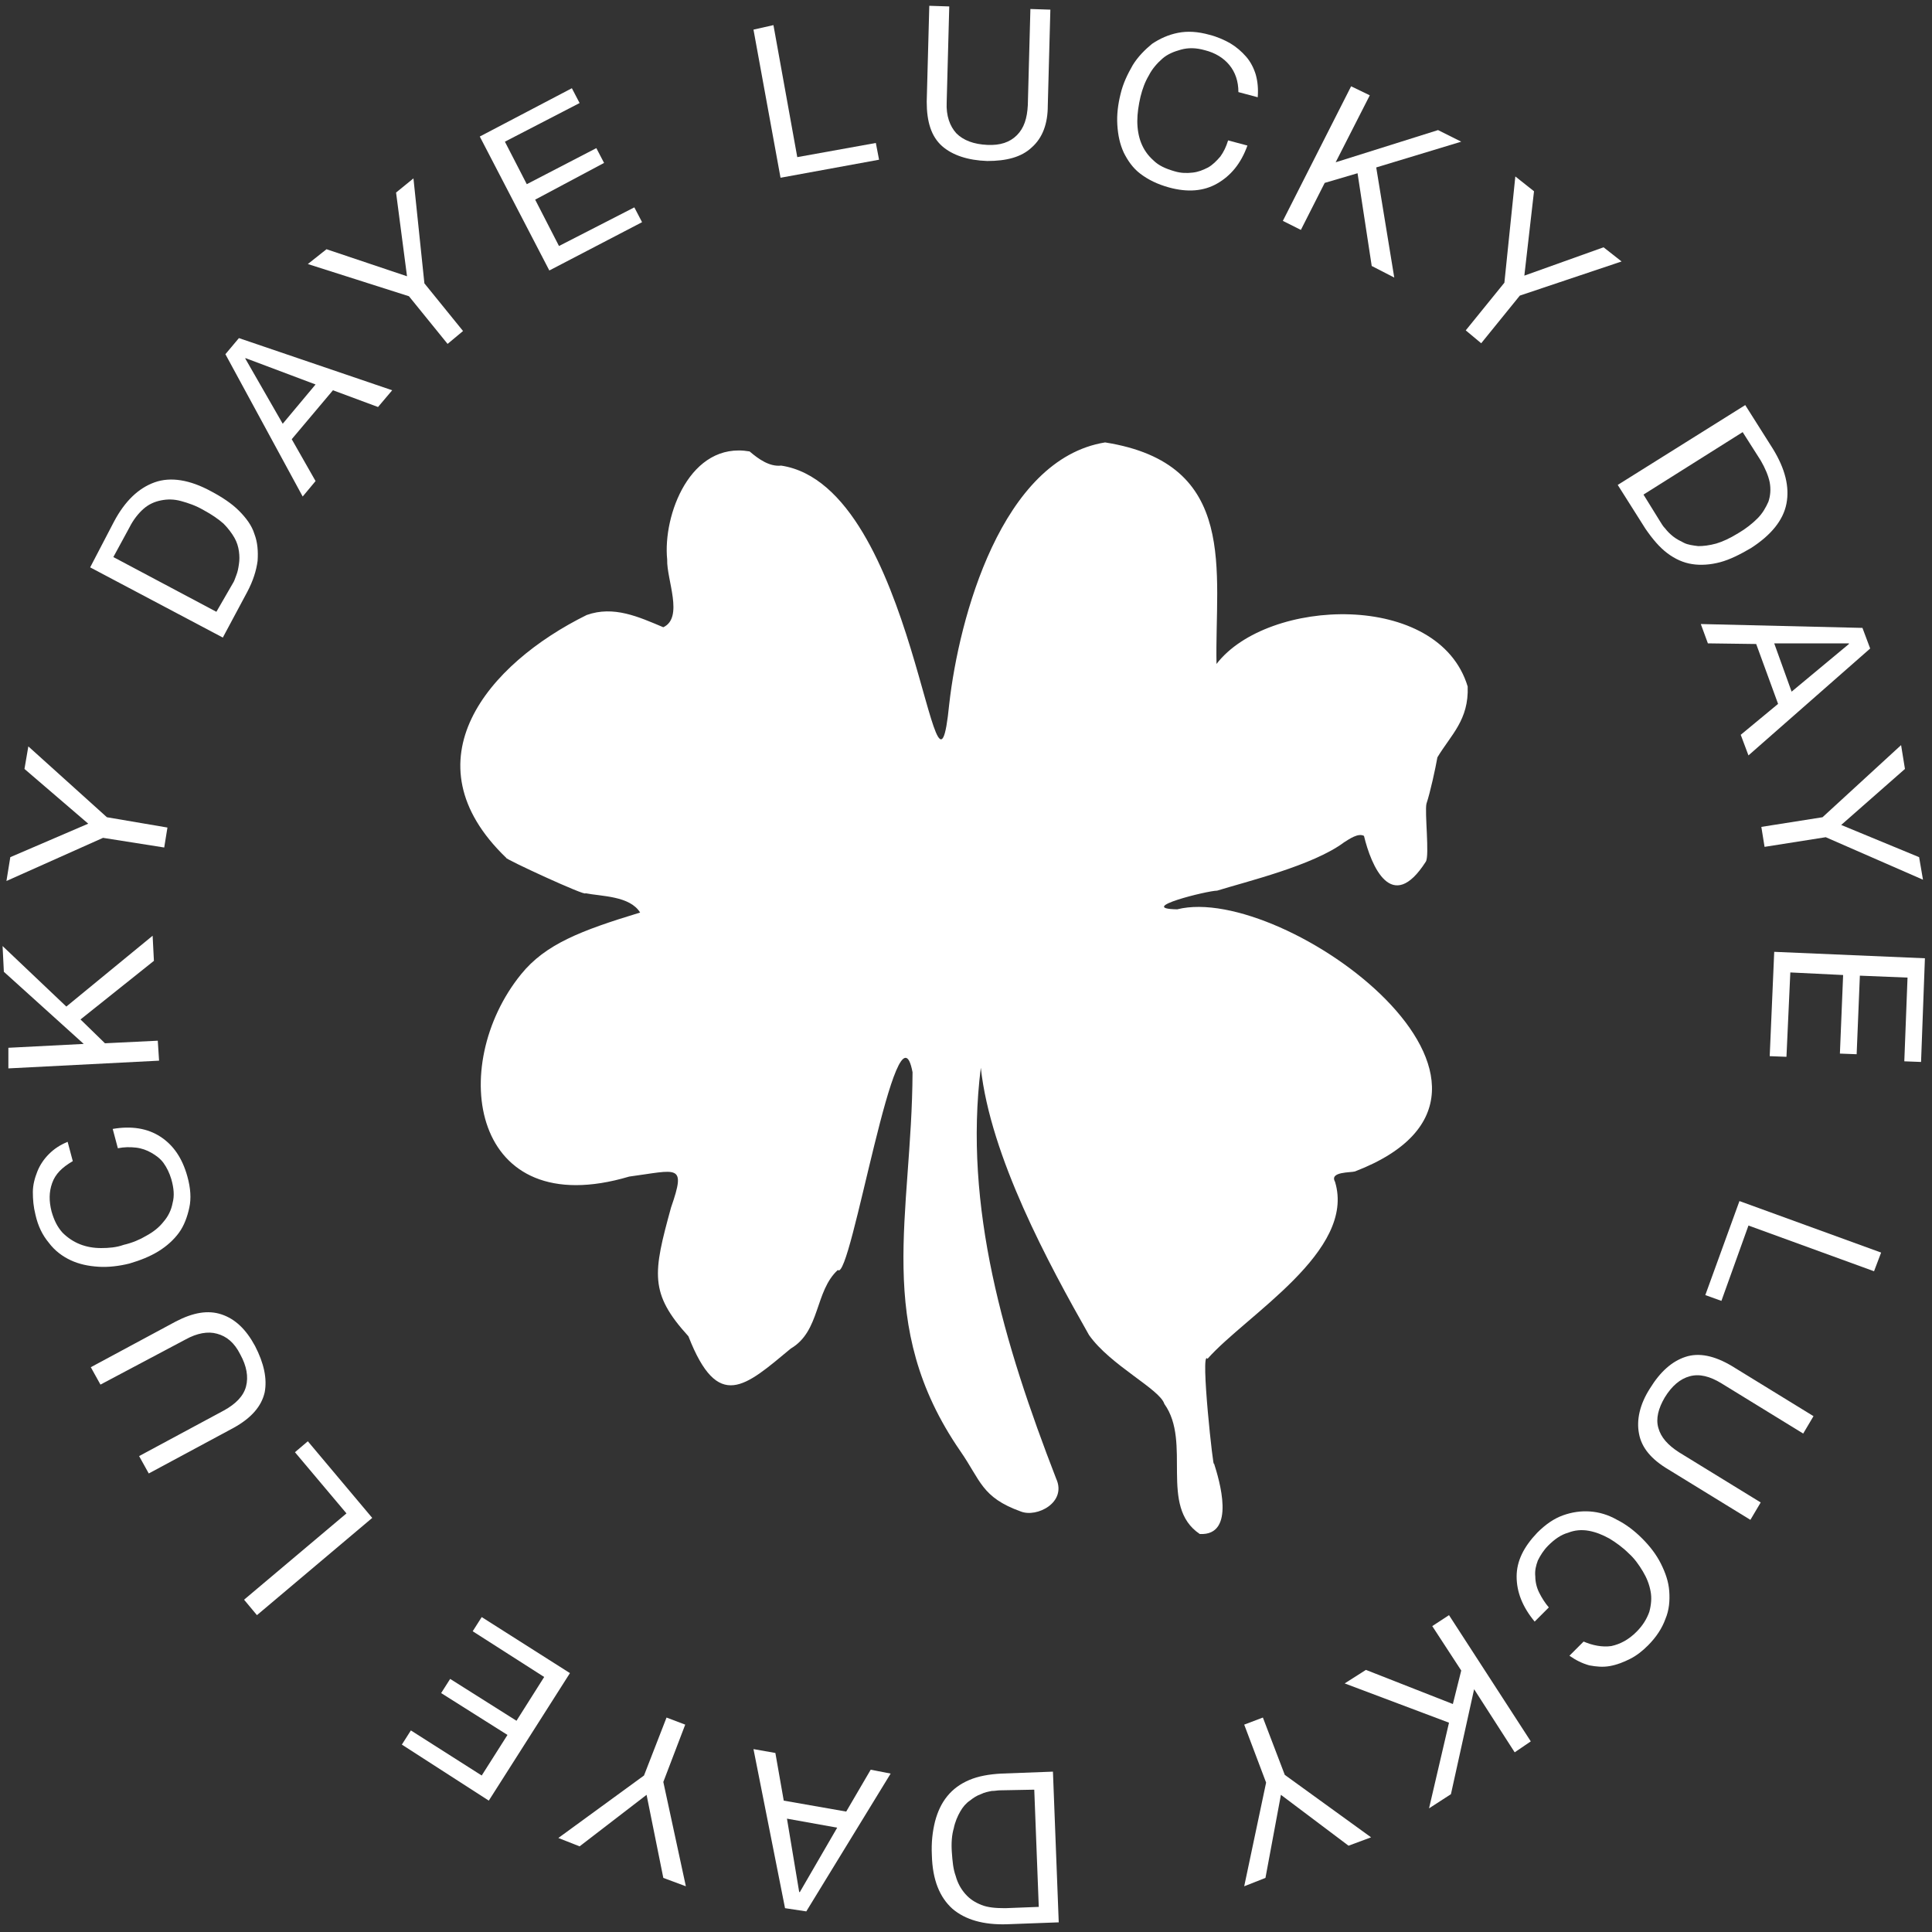 <?xml version="1.0" encoding="utf-8"?>
<!-- Generator: Adobe Illustrator 25.3.1, SVG Export Plug-In . SVG Version: 6.00 Build 0)  -->
<svg version="1.1" id="text_x5F_clover" xmlns="http://www.w3.org/2000/svg" xmlns:xlink="http://www.w3.org/1999/xlink" x="0px"
	 y="0px" viewBox="0 0 300 300" style="enable-background:new 0 0 300 300;" xml:space="preserve">
<rect x="0" y="0" width="300" height="300" fill="#333333" stroke="none"/>
<style type="text/css">
	.st0{fill:#FFFFFF;}
</style>
<path id="clover" class="st0" d="M141.7,166.5c-0.1,22.3-6.1,39.2,7.4,58.8c3.2,4.6,3.3,7.2,9.4,9.4c2.5,1,7.2-1.4,5.5-5.1
	c-8.1-20.9-14.4-42.2-11.7-63.8c1.5,13.8,10.5,30.4,16.8,41.5c3.3,4.7,11,8.4,11.7,10.7c4.3,6-0.9,15.9,5.5,20.2
	c5.7,0.3,3-8.5,2.2-11c0,2-2.2-17.9-1-16.2c6-6.8,23.1-16.7,19.8-27.5c-0.9-1.6,2.5-1.4,3.1-1.6c33-12.7-11-44.9-27.6-40.7
	c-6.6-0.1,4.7-2.9,6.2-2.9c4.5-1.4,14.9-3.9,19.7-7.5c0.8-0.5,2.2-1.5,3.1-1c1.1,4.6,4.3,12.3,9.6,4c0.6-0.9-0.2-7.7,0.1-9
	c0.6-1.8,1.4-5.5,1.7-7.2c2.1-3.5,4.9-5.8,4.7-11c-4.5-14.9-31.1-13.8-39-3.5c-0.3-14.3,3.6-31.1-17.3-34.4
	c-16.1,2.6-22.7,27.3-24.2,40.6c-2.3,23.1-5-33.8-26.1-37c-1.8,0.2-3.5-1-4.9-2.2c-9.2-1.6-13.5,9.9-12.8,16.8
	c-0.1,3.1,2.6,9-0.6,10.5c-3.8-1.6-7.7-3.4-11.9-1.9c-15.4,7.6-28.1,22.7-12.5,37.7c-0.4,0.1,12.6,6.1,12.3,5.5
	c2.5,0.5,6.9,0.4,8.5,3c-9.2,2.8-14.7,4.9-18.5,9.6c-11.5,14.2-7.8,38.7,16.8,31.4c7.5-1,8.9-2.1,6.5,4.8c-2.8,10.2-3.4,13.3,2.7,20
	c4.6,11.8,8.8,7.8,15.9,1.9c4.6-2.7,3.7-8.9,7.3-12.2C132.1,199.3,139.3,153.8,141.7,166.5z"/>
<g id="rotating_x5F_text">
	<path id="L1" class="st0" d="M120.1,3.9l3.7,20.5l12.2-2.2l0.5,2.6l-15.3,2.8l-4.2-23L120.1,3.9z"/>
	<path id="U1" class="st0" d="M160.2,22.9c-1.6,1.5-3.9,2.1-6.9,2.1c-3-0.1-5.4-0.9-7-2.3c-1.7-1.5-2.4-3.8-2.4-6.9l0.4-14.9
		l3.1,0.1l-0.4,14.9c-0.1,2.1,0.5,3.7,1.5,4.8c1.1,1.1,2.7,1.7,4.8,1.8c2,0.1,3.5-0.4,4.6-1.5c1.1-1.1,1.6-2.6,1.7-4.7l0.4-14.9
		l3.1,0.1l-0.4,14.9C162.7,19.2,161.9,21.4,160.2,22.9z"/>
	<path id="C1" class="st0" d="M190.9,10.1c-0.9-1.1-2.2-1.9-3.8-2.3c-1.4-0.4-2.6-0.4-3.7-0.1c-1.1,0.3-2.1,0.7-2.9,1.4
		c-0.8,0.7-1.6,1.6-2.1,2.6c-0.6,1-1,2.1-1.3,3.3c-0.3,1.3-0.5,2.6-0.5,3.8c0,1.2,0.2,2.4,0.6,3.4c0.4,1,1,1.9,1.9,2.7
		c0.8,0.8,1.9,1.3,3.3,1.7c1,0.3,1.9,0.3,2.8,0.2c0.9-0.1,1.6-0.4,2.4-0.8c0.7-0.4,1.3-1,1.9-1.7c0.5-0.7,0.9-1.5,1.2-2.5l3,0.8
		c-1,2.8-2.6,4.7-4.7,5.9c-2.1,1.2-4.6,1.4-7.5,0.6c-1.8-0.5-3.2-1.2-4.4-2.1c-1.2-0.9-2-2.1-2.6-3.3c-0.6-1.3-0.9-2.7-1-4.3
		c-0.1-1.6,0.1-3.2,0.5-4.8c0.4-1.7,1.1-3.1,1.9-4.5c0.8-1.3,1.9-2.4,3-3.3c1.2-0.8,2.5-1.4,4-1.7c1.5-0.3,3.1-0.2,4.9,0.3
		c1.2,0.3,2.3,0.8,3.2,1.3c1,0.6,1.8,1.3,2.5,2.1c0.7,0.8,1.2,1.8,1.5,2.8c0.3,1.1,0.4,2.2,0.3,3.5l-3-0.8
		C192.3,12.6,191.8,11.2,190.9,10.1z"/>
	<path id="K1" class="st0" d="M212.7,14.8l-5.3,10.4l15.9-5l3.6,1.8L213.7,26l2.8,17.1l-3.5-1.8l-2.2-14.4l-5.1,1.5l-3.7,7.3
		l-2.8-1.4l10.6-20.9L212.7,14.8z"/>
	<path id="Y1" class="st0" d="M230,53.3l-2.4-2l6-7.4l1.7-16.5l2.9,2.3l-1.5,13.1l12.3-4.4l2.8,2.2L236,45.9L230,53.3z"/>
	<path id="D1" class="st0" d="M275.3,69.7c1.9,3.1,2.6,5.9,2.1,8.5c-0.5,2.6-2.4,4.9-5.5,6.9c-1.7,1-3.3,1.8-4.8,2.2
		c-1.5,0.4-3,0.5-4.3,0.3c-1.4-0.2-2.7-0.8-3.9-1.7c-1.2-0.9-2.3-2.2-3.4-3.8l-4.3-6.8L271,62.9L275.3,69.7z M257.8,81
		c0.2,0.3,0.4,0.7,0.8,1.1c0.3,0.4,0.7,0.8,1.2,1.2c0.5,0.4,1.1,0.7,1.7,1c0.6,0.3,1.4,0.4,2.2,0.5c0.8,0,1.7-0.1,2.8-0.4
		c1-0.3,2.1-0.8,3.4-1.6c1.2-0.7,2.2-1.5,3-2.3c0.8-0.8,1.3-1.7,1.7-2.6c0.3-0.9,0.4-1.9,0.2-3c-0.2-1-0.7-2.2-1.4-3.4l-2.8-4.4
		l-15.4,9.7L257.8,81z"/>
	<path id="A1" class="st0" d="M290.4,100.7l-18.9,16.6l-1.2-3.2l5.8-4.8l-3.4-9.3l-7.5-0.1l-1.1-3l25.1,0.6L290.4,100.7z
		 M278.2,107.4l8.9-7.4l0-0.1l-11.6,0L278.2,107.4z"/>
	<path id="Y2" class="st0" d="M274,131.5l-0.5-3.1l9.5-1.5l12.2-11.2l0.6,3.7l-9.9,8.7l12.1,5l0.6,3.5l-15.1-6.6L274,131.5z"/>
	<path id="E1" class="st0" d="M298.3,164.9l-2.6-0.1l0.5-13l-7.4-0.3l-0.5,12.2l-2.6-0.1l0.5-12.2L278,151l-0.6,13.1l-2.6-0.1
		l0.7-16.2l23.4,1L298.3,164.9z"/>
	<path id="L2" class="st0" d="M291,197.4l-19.5-7.1l-4.2,11.7l-2.5-0.9l5.3-14.6l22,8L291,197.4z"/>
	<path id="U2" class="st0" d="M254.5,222.6c-0.4-2.1,0.1-4.5,1.7-7c1.6-2.6,3.4-4.2,5.5-4.9c2.1-0.7,4.5-0.2,7.2,1.4l12.7,7.8
		l-1.6,2.7l-12.7-7.8c-1.8-1.1-3.4-1.5-4.9-1.1c-1.5,0.4-2.8,1.5-3.9,3.3c-1,1.7-1.4,3.3-1,4.7c0.4,1.5,1.5,2.7,3.2,3.8l12.7,7.8
		l-1.6,2.7l-12.7-7.8C256.4,226.6,254.9,224.8,254.5,222.6z"/>
	<path id="C2" class="st0" d="M250.2,255.6c1.4-0.3,2.7-1,3.9-2.2c1-1,1.6-2,2-3.1c0.3-1.1,0.4-2.2,0.2-3.2
		c-0.2-1.1-0.6-2.1-1.2-3.1c-0.6-1-1.3-2-2.2-2.8c-0.9-0.9-2-1.7-3-2.3c-1.1-0.6-2.1-1-3.2-1.2c-1.1-0.2-2.2-0.1-3.2,0.3
		c-1.1,0.3-2.1,1-3.1,2c-0.7,0.7-1.2,1.5-1.6,2.3c-0.3,0.8-0.5,1.6-0.4,2.5c0,0.8,0.2,1.7,0.6,2.5c0.4,0.8,0.9,1.6,1.5,2.3l-2.2,2.2
		c-1.9-2.3-2.8-4.6-2.8-7c0-2.4,1.1-4.6,3.2-6.8c1.3-1.3,2.6-2.2,4-2.7c1.4-0.5,2.8-0.7,4.2-0.6s2.8,0.5,4.2,1.3
		c1.4,0.7,2.7,1.7,3.9,2.9c1.2,1.2,2.2,2.5,2.9,3.9c0.7,1.4,1.2,2.8,1.3,4.3c0.1,1.4,0,2.9-0.6,4.3c-0.5,1.4-1.4,2.8-2.7,4.1
		c-0.9,0.9-1.8,1.6-2.8,2.1c-1,0.5-2,0.9-3.1,1.1c-1.1,0.2-2.1,0.1-3.2-0.1c-1.1-0.3-2.1-0.8-3.1-1.5l2.2-2.2
		C247.3,255.5,248.8,255.8,250.2,255.6z"/>
	<path id="K2" class="st0" d="M235.2,272.1l-6.3-9.8l-3.6,16.3l-3.4,2.2l3.1-13.3l-16.2-6.1l3.3-2.1l13.5,5.3l1.3-5.2l-4.5-6.9
		l2.6-1.7l12.7,19.6L235.2,272.1z"/>
	<path id="Y3" class="st0" d="M193.2,267.8l2.9-1.1l3.4,8.9l13.4,9.7l-3.5,1.3l-10.5-7.9l-2.4,12.9l-3.3,1.3l3.4-16.1L193.2,267.8z"
		/>
	<path id="D2" class="st0" d="M156.3,298.8c-3.6,0.1-6.4-0.7-8.4-2.4c-2-1.8-3.1-4.5-3.2-8.3c-0.1-2,0.1-3.7,0.5-5.3
		c0.4-1.5,1-2.8,1.9-3.9c0.9-1.1,2-1.9,3.4-2.5c1.4-0.6,3.1-0.9,5-1l8-0.3l0.9,23.4L156.3,298.8z M155.3,278c-0.4,0-0.8,0.1-1.3,0.1
		c-0.5,0.1-1.1,0.2-1.7,0.5c-0.6,0.2-1.2,0.6-1.7,1c-0.6,0.4-1.1,1-1.5,1.7c-0.4,0.7-0.8,1.6-1,2.6c-0.3,1-0.4,2.3-0.3,3.7
		c0.1,1.4,0.2,2.6,0.6,3.7c0.3,1.1,0.8,2,1.5,2.8c0.7,0.8,1.5,1.3,2.5,1.7c1,0.4,2.2,0.5,3.7,0.5l5.2-0.2l-0.7-18.2L155.3,278z"/>
	<path id="A2" class="st0" d="M121.9,296.3l-4.9-24.7l3.4,0.6l1.3,7.4l9.7,1.7l3.8-6.5l3.1,0.6l-13.1,21.4L121.9,296.3z
		 M122.2,282.4l1.9,11.4l0.1,0l5.8-10L122.2,282.4z"/>
	<path id="Y4" class="st0" d="M103.5,266.7l2.9,1.1l-3.4,8.9l3.5,16.2l-3.5-1.3l-2.6-12.9l-10.4,8l-3.3-1.3l13.3-9.7L103.5,266.7z"
		/>
	<path id="E2" class="st0" d="M62.4,270.9l1.4-2.2l11,7l4-6.3l-10.3-6.5l1.4-2.2l10.3,6.5l4.3-6.8l-11.1-7.1l1.4-2.2l13.7,8.7
		l-12.6,19.8L62.4,270.9z"/>
	<path id="L3" class="st0" d="M37.9,248.4L53.8,235l-8-9.5l2-1.7l10,11.9l-17.9,15.1L37.9,248.4z"/>
	<path id="U3" class="st0" d="M34.4,204.1c2.1,0.7,3.8,2.3,5.2,4.9c1.4,2.7,1.9,5.1,1.5,7.2c-0.5,2.2-2.1,4-4.8,5.5l-13.2,7.1
		l-1.5-2.7l13.2-7.1c1.8-1,3-2.2,3.4-3.7c0.4-1.5,0.1-3.2-0.9-5c-0.9-1.8-2.1-2.8-3.6-3.2c-1.4-0.4-3.1-0.1-4.9,0.9L15.6,215
		l-1.5-2.7l13.2-7.1C30,203.8,32.3,203.4,34.4,204.1z"/>
	<path id="C3" class="st0" d="M8.1,183.7c-0.5,1.4-0.5,2.8-0.1,4.4c0.4,1.4,0.9,2.4,1.7,3.3c0.8,0.8,1.7,1.4,2.7,1.8
		s2.1,0.6,3.3,0.6c1.2,0,2.4-0.1,3.5-0.5c1.3-0.3,2.5-0.8,3.5-1.4c1.1-0.6,2-1.3,2.7-2.2c0.7-0.8,1.2-1.8,1.4-2.9
		c0.3-1.1,0.2-2.3-0.2-3.7c-0.3-1-0.7-1.8-1.2-2.5c-0.5-0.7-1.2-1.2-1.9-1.6c-0.7-0.4-1.5-0.7-2.4-0.8c-0.9-0.1-1.8-0.1-2.8,0.1
		l-0.8-3c2.9-0.5,5.4-0.1,7.4,1.2c2,1.3,3.4,3.3,4.2,6.2c0.5,1.8,0.6,3.4,0.3,4.8s-0.8,2.8-1.6,3.9c-0.8,1.1-1.9,2.1-3.2,2.9
		c-1.3,0.8-2.8,1.4-4.5,1.9c-1.6,0.4-3.3,0.6-4.8,0.5c-1.6-0.1-3-0.4-4.3-1c-1.3-0.6-2.5-1.5-3.4-2.7c-1-1.2-1.7-2.6-2.1-4.4
		c-0.3-1.2-0.4-2.3-0.4-3.5c0-1.1,0.3-2.2,0.7-3.2c0.4-1,1-1.9,1.8-2.7c0.8-0.8,1.7-1.4,2.9-1.9l0.8,3
		C9.6,181.3,8.6,182.3,8.1,183.7z"/>
	<path id="K3" class="st0" d="M1.3,162.7l11.7-0.6L0.6,150.9l-0.2-4l9.9,9.4l13.4-11l0.2,3.9l-11.4,9.1l3.8,3.7l8.2-0.4l0.2,3.1
		l-23.4,1.2L1.3,162.7z"/>
	<path id="Y5" class="st0" d="M26,128.5l-0.5,3.1l-9.5-1.5L1,136.8l0.6-3.7l12.1-5.2l-9.9-8.5l0.6-3.5l12.2,11L26,128.5z"/>
	<path id="D3" class="st0" d="M17.7,81c1.7-3.2,3.8-5.2,6.3-6.1c2.5-0.9,5.5-0.4,8.8,1.4c1.7,0.9,3.2,1.9,4.3,3
		c1.1,1.1,2,2.3,2.4,3.6c0.5,1.3,0.6,2.7,0.5,4.2c-0.2,1.5-0.7,3.1-1.6,4.8l-3.8,7.1L14,88.1L17.7,81z M36.2,90.5
		c0.2-0.3,0.3-0.7,0.5-1.2c0.2-0.5,0.3-1,0.4-1.7c0.1-0.6,0.1-1.3,0-2c-0.1-0.7-0.3-1.4-0.7-2.1c-0.4-0.7-1-1.5-1.7-2.2
		c-0.8-0.7-1.8-1.4-3.1-2.1c-1.2-0.7-2.4-1.1-3.5-1.4c-1.1-0.3-2.1-0.3-3.1-0.1c-1,0.2-1.9,0.6-2.7,1.3c-0.8,0.7-1.6,1.7-2.2,2.9
		l-2.5,4.6l16,8.5L36.2,90.5z"/>
	<path id="A3" class="st0" d="M37.1,52.5l23.8,8.1l-2.2,2.6l-7-2.6l-6.4,7.6l3.7,6.5l-2,2.4l-12-22.1L37.1,52.5z M49,59.7l-10.9-4.1
		l0,0.1l5.8,10.1L49,59.7z"/>
	<path id="Y6" class="st0" d="M71.9,51.4l-2.4,2l-6-7.4l-15.7-5l2.9-2.3l12.5,4.2l-1.7-13l2.7-2.2L65.9,44L71.9,51.4z"/>
	<path id="E3" class="st0" d="M88.8,13.7l1.2,2.3l-11.6,6l3.4,6.6l10.8-5.6l1.2,2.3L83.1,31l3.7,7.2l11.7-6l1.2,2.3L85.3,42
		L74.5,21.2L88.8,13.7z"/>
</g>
</svg>
